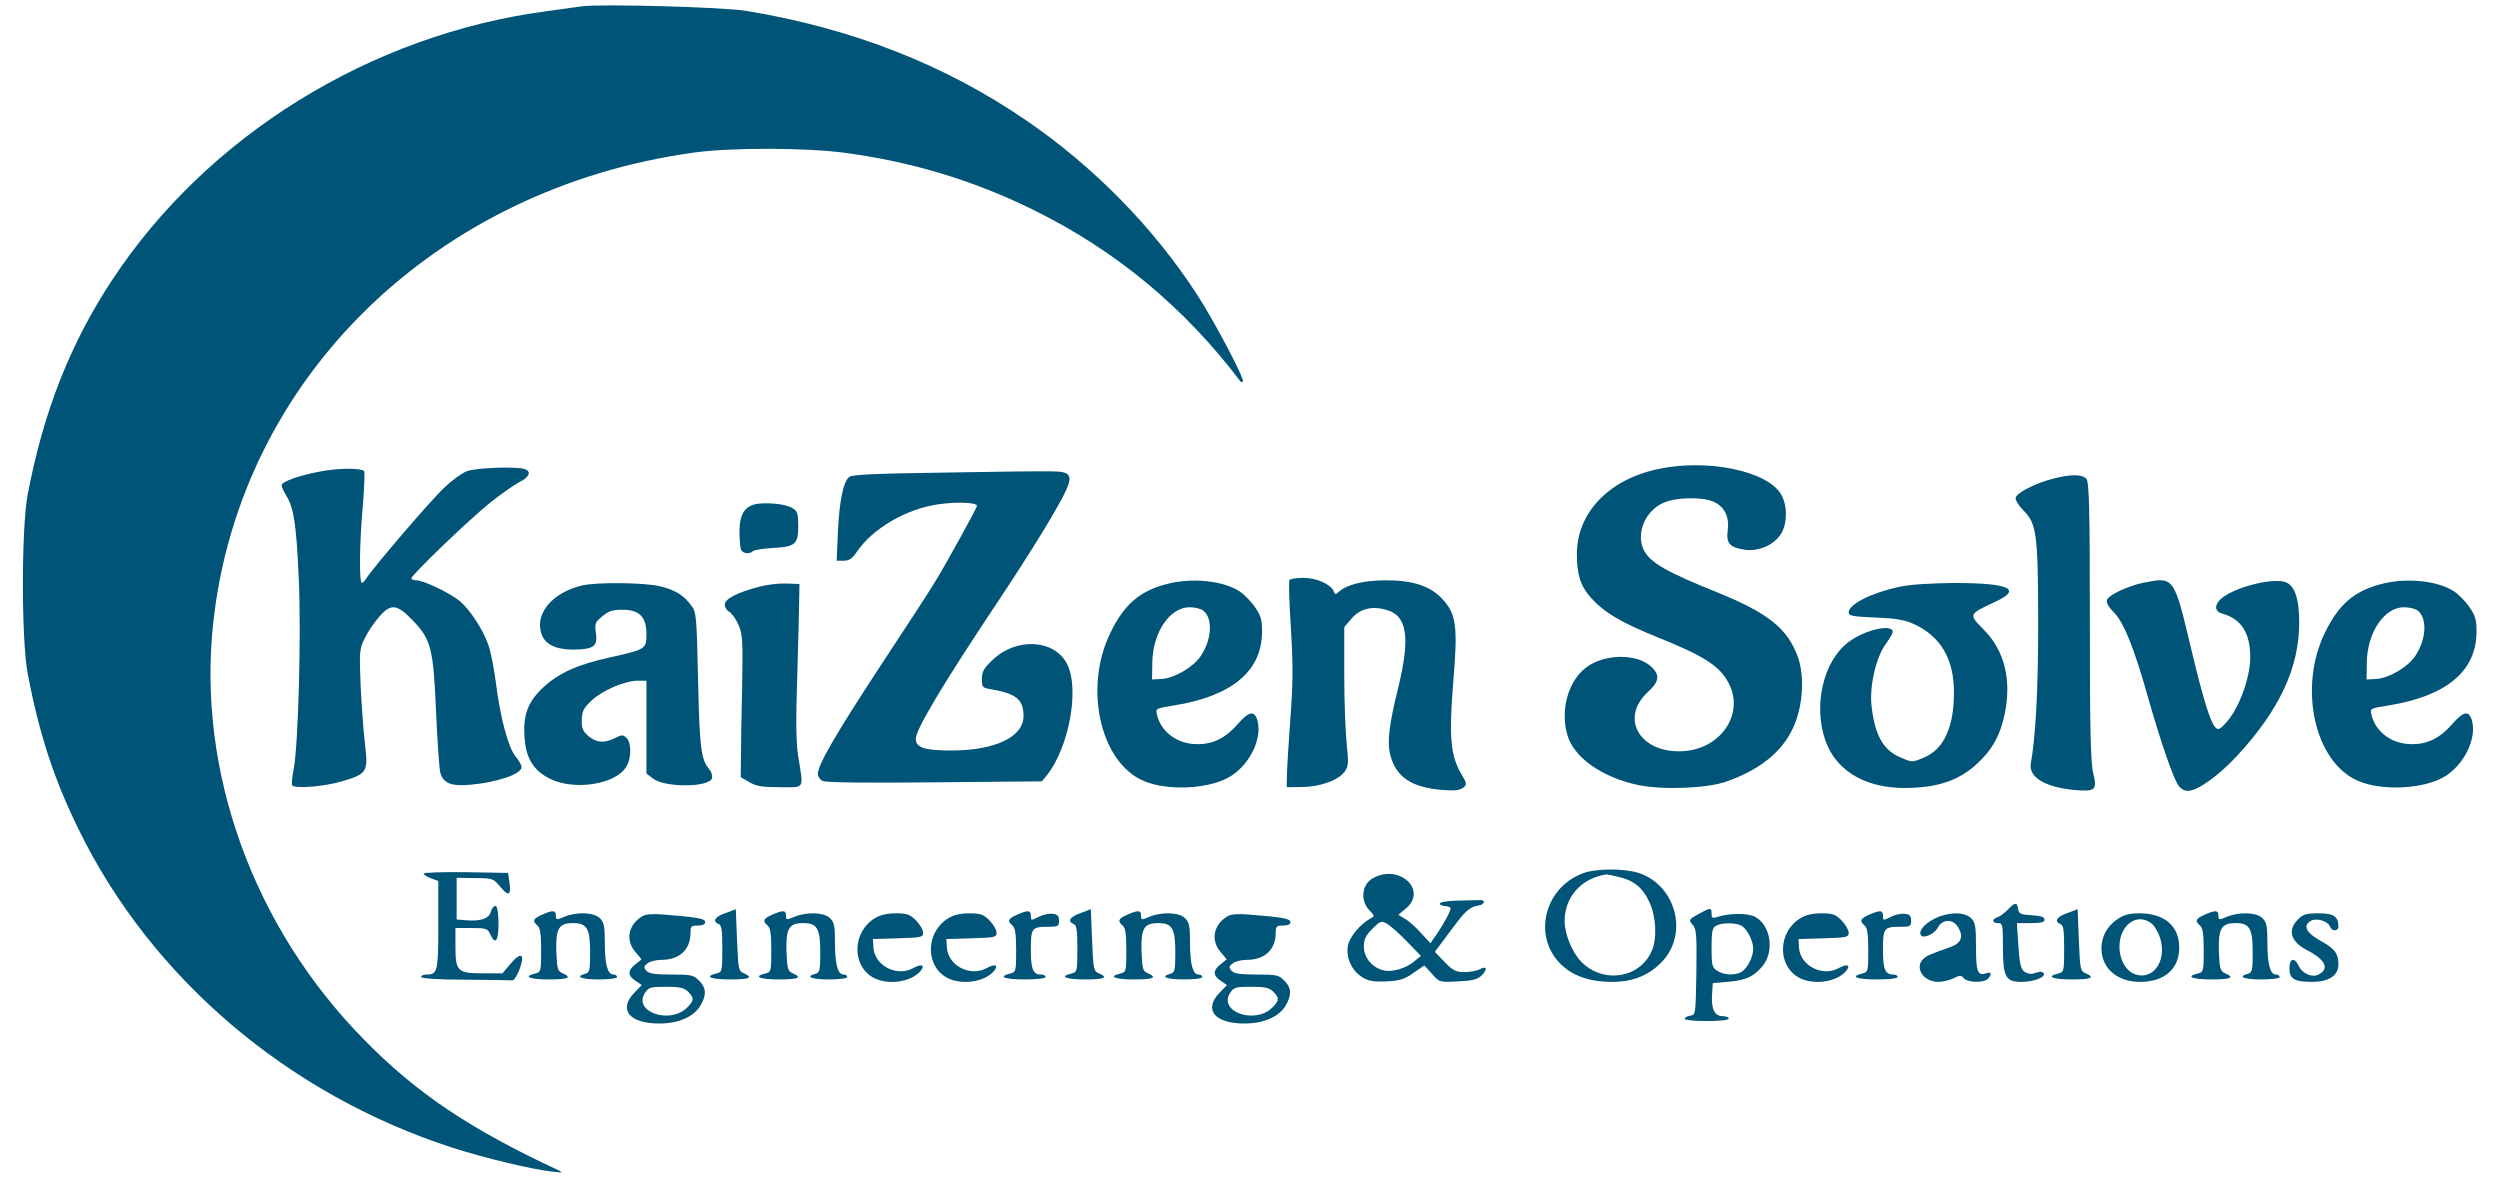 <?xml version="1.0" standalone="no"?>
<!DOCTYPE svg PUBLIC "-//W3C//DTD SVG 20010904//EN"
 "http://www.w3.org/TR/2001/REC-SVG-20010904/DTD/svg10.dtd">
<svg version="1.0" xmlns="http://www.w3.org/2000/svg"
 width="1021pt" height="483pt" viewBox="0 0 1021 483"
 preserveAspectRatio="xMidYMid meet">
<g transform="translate(0,483) scale(0.1,-0.1)"
fill="#005477" stroke="none">
<path d="M2375 4804 c-16 -2 -82 -11 -145 -20 -718 -96 -1385 -509 -1773
-1099 -171 -260 -280 -538 -344 -875 -26 -137 -26 -593 0 -730 46 -244 107
-431 207 -635 297 -609 855 -1085 1530 -1303 131 -42 324 -88 406 -97 43 -5
46 -4 24 6 -361 168 -580 315 -794 534 -452 459 -682 1096 -615 1703 109 996
906 1774 1964 1919 153 21 456 20 615 -1 275 -37 523 -112 766 -231 340 -167
619 -398 851 -704 2 -2 6 -2 9 1 8 9 -114 242 -186 353 -178 275 -422 524
-700 714 -333 228 -712 376 -1145 447 -95 15 -591 29 -670 18z"/>
<path d="M6770 2914 c-201 -43 -330 -179 -330 -347 0 -85 15 -131 58 -179 54
-60 123 -101 275 -162 190 -77 252 -117 288 -188 62 -121 -29 -262 -179 -275
-179 -16 -272 130 -152 241 46 42 50 67 16 101 -52 52 -172 57 -252 10 -83
-49 -124 -173 -94 -283 25 -94 140 -176 290 -208 100 -21 282 -14 360 14 140
49 230 123 275 224 39 87 46 210 16 289 -43 114 -122 176 -326 259 -209 84
-275 122 -301 172 -34 66 3 160 78 194 51 23 157 26 206 5 44 -19 66 -62 58
-117 -7 -53 8 -70 69 -79 57 -9 122 20 150 67 25 43 25 114 -1 159 -56 96
-303 147 -504 103z"/>
<path d="M1311 2905 c-88 -16 -161 -42 -161 -57 0 -6 9 -25 19 -42 31 -50 41
-115 51 -335 11 -231 -2 -691 -21 -784 -6 -31 -9 -61 -5 -65 15 -14 132 -4
202 17 103 30 108 39 95 148 -6 48 -14 156 -18 239 -6 142 -5 154 16 196 11
24 37 63 57 86 50 59 74 56 140 -12 74 -77 84 -113 95 -376 5 -118 13 -228 17
-245 12 -44 45 -57 122 -50 112 10 210 44 210 72 0 8 -11 28 -24 43 -30 36
-63 158 -81 303 -8 61 -22 132 -32 157 -23 63 -74 140 -114 174 -39 33 -149
86 -179 86 -11 0 -20 4 -20 8 0 14 240 244 324 311 43 34 96 71 117 82 41 20
50 43 23 53 -32 12 -204 6 -239 -9 -20 -8 -61 -38 -91 -67 -52 -48 -291 -327
-318 -370 -6 -10 -14 -18 -18 -18 -12 0 -10 167 4 317 6 73 8 136 5 139 -13
13 -104 13 -176 -1z"/>
<path d="M3859 2900 c-284 -4 -380 -8 -391 -18 -24 -20 -40 -97 -46 -224 l-5
-118 29 0 c22 0 35 9 53 36 66 97 204 177 337 195 72 10 154 7 154 -7 0 -8
-129 -242 -170 -308 -20 -34 -121 -189 -224 -345 -183 -279 -256 -405 -256
-442 0 -10 9 -23 19 -28 12 -7 171 -9 457 -6 l439 4 19 23 c90 111 136 350 85
454 -50 103 -208 113 -306 18 -35 -33 -43 -47 -43 -77 0 -34 2 -36 38 -42 103
-18 132 -42 132 -109 0 -86 -116 -141 -295 -141 -110 0 -145 12 -145 48 0 38
115 230 340 567 130 195 245 383 274 448 28 62 16 77 -60 77 -32 1 -228 -1
-435 -5z"/>
<path d="M8381 2874 c-72 -19 -145 -57 -149 -77 -2 -9 12 -32 31 -51 55 -54
60 -96 61 -456 0 -277 -10 -464 -30 -577 -11 -58 61 -100 186 -110 78 -6 85 2
69 68 -11 42 -14 181 -14 620 0 463 -3 569 -14 583 -17 20 -66 20 -140 0z"/>
<path d="M3098 2773 c-54 -6 -78 -40 -78 -114 0 -31 3 -64 6 -73 7 -17 34 -21
49 -7 6 5 42 11 81 13 92 5 104 15 104 89 0 50 -3 61 -22 73 -26 16 -87 24
-140 19z"/>
<path d="M5266 2461 c-3 -5 -1 -93 6 -196 9 -149 9 -223 -2 -368 -7 -100 -14
-204 -14 -232 l-1 -50 65 1 c75 1 150 29 174 66 13 20 14 37 6 108 -5 47 -10
174 -10 282 l0 197 30 35 c35 40 81 52 140 36 87 -23 101 -111 50 -320 -38
-154 -46 -223 -31 -277 24 -87 85 -128 209 -139 50 -4 72 -2 86 8 18 14 18 16
-7 59 -43 73 -50 152 -32 371 19 229 13 278 -42 339 -49 55 -121 79 -232 79
-90 0 -160 -17 -192 -46 -15 -13 -17 -13 -22 1 -12 29 -70 55 -124 55 -28 0
-54 -4 -57 -9z"/>
<path d="M4762 2444 c-109 -29 -171 -83 -227 -198 -110 -225 -42 -529 135
-605 102 -44 279 -33 361 22 76 51 123 151 105 222 -12 45 -34 42 -82 -13 -54
-62 -111 -87 -185 -80 -71 7 -129 55 -144 119 -6 26 -5 26 70 38 235 38 357
139 359 297 1 50 -4 68 -27 102 -15 23 -44 53 -65 67 -66 44 -198 57 -300 29z
m151 -107 c41 -30 37 -117 -9 -186 -30 -45 -107 -91 -161 -94 l-38 -2 1 70 c2
123 72 225 152 225 21 0 46 -6 55 -13z"/>
<path d="M8753 2450 c-62 -13 -142 -50 -148 -70 -4 -11 6 -29 28 -51 41 -41
83 -145 143 -359 49 -172 98 -313 120 -347 9 -14 25 -23 40 -23 38 0 125 62
200 143 173 187 254 360 254 544 0 93 -16 145 -50 163 -44 24 -204 -14 -264
-61 -32 -25 -34 -55 -3 -64 80 -22 117 -79 117 -179 0 -82 -44 -204 -94 -262
-31 -35 -36 -37 -49 -24 -20 21 -50 117 -97 315 -72 302 -70 300 -197 275z"/>
<path d="M9722 2444 c-109 -29 -171 -83 -227 -198 -110 -225 -42 -529 135
-605 102 -44 279 -33 361 22 76 51 123 151 105 222 -12 45 -34 42 -82 -13 -54
-62 -111 -87 -185 -80 -71 7 -129 55 -144 119 -6 26 -5 26 70 38 235 38 357
139 359 297 1 50 -4 68 -27 102 -15 23 -44 53 -65 67 -66 44 -198 57 -300 29z
m151 -107 c41 -30 37 -117 -9 -186 -30 -45 -107 -91 -161 -94 l-38 -2 1 70 c2
123 72 225 152 225 21 0 46 -6 55 -13z"/>
<path d="M2377 2439 c-121 -29 -193 -114 -166 -197 14 -43 58 -65 130 -65 83
1 100 13 93 66 -6 40 -4 46 26 70 25 21 42 27 81 27 70 0 99 -29 99 -99 0 -62
-2 -63 -150 -96 -132 -29 -209 -64 -272 -123 -61 -57 -82 -110 -76 -200 5 -88
36 -139 105 -173 99 -48 264 -23 309 47 23 34 24 98 3 120 -15 14 -19 14 -47
0 -43 -22 -76 -20 -109 8 -23 20 -28 32 -27 67 1 36 8 48 41 79 44 41 135 80
188 80 l35 0 0 -189 0 -190 26 -20 c49 -39 235 -37 242 2 2 10 -3 26 -11 35
-34 40 -40 86 -46 364 -6 259 -7 278 -27 304 -32 44 -67 65 -130 80 -65 15
-257 17 -317 3z"/>
<path d="M3101 2434 c-91 -24 -141 -50 -141 -73 0 -11 8 -25 19 -30 10 -6 27
-30 37 -53 17 -39 18 -64 15 -253 -3 -115 -5 -246 -5 -289 l-1 -80 35 -20 c28
-17 52 -21 125 -21 104 0 97 -12 75 125 -9 55 -10 144 -4 330 4 140 8 282 8
315 l1 60 -55 2 c-30 1 -79 -5 -109 -13z"/>
<path d="M7755 2433 c-112 -24 -205 -71 -205 -104 0 -14 16 -17 108 -21 83 -3
118 -9 157 -26 111 -51 165 -142 165 -281 0 -141 -42 -232 -123 -265 -47 -20
-47 -20 -94 0 -73 30 -107 93 -120 215 -8 78 19 196 58 248 16 23 29 45 29 50
0 35 -115 9 -182 -42 -101 -77 -143 -256 -94 -399 47 -135 180 -207 366 -195
108 6 184 35 249 93 65 58 99 118 118 207 29 140 0 260 -86 346 -62 63 -62 62
47 113 113 52 59 77 -168 77 -99 -1 -180 -6 -225 -16z"/>
<path d="M6466 1264 c-167 -61 -210 -275 -78 -384 49 -41 113 -60 196 -60 87
0 154 28 208 87 103 115 51 306 -97 357 -59 20 -175 20 -229 0z m143 -15 c63
-14 100 -44 127 -103 28 -59 32 -148 10 -199 -48 -112 -197 -136 -287 -46 -38
38 -69 113 -69 168 0 98 68 174 170 190 3 0 25 -4 49 -10z"/>
<path d="M1730 1262 c0 -4 14 -13 30 -19 l30 -11 0 -179 c0 -189 -3 -203 -47
-203 -13 0 -23 -4 -23 -10 0 -6 68 -11 180 -11 99 -1 185 -2 192 -3 7 -1 20
20 30 46 23 63 6 73 -37 22 l-33 -39 -82 0 c-102 0 -110 8 -110 112 l0 73 65
0 c60 0 66 -2 77 -25 21 -47 34 -29 34 45 -1 48 -5 70 -13 70 -7 0 -15 -11
-19 -25 -7 -27 -44 -39 -105 -33 l-34 3 0 85 0 85 74 -1 c71 0 76 -2 101 -32
36 -44 48 -41 41 11 l-6 42 -172 3 c-95 1 -173 -1 -173 -6z"/>
<path d="M5608 1244 c-46 -24 -54 -91 -16 -131 23 -24 23 -25 3 -35 -40 -23
-84 -75 -90 -110 -9 -47 15 -102 57 -128 27 -17 46 -20 100 -18 56 3 75 9 111
35 l44 30 31 -34 c31 -35 31 -35 107 -31 61 3 79 8 97 25 25 26 19 40 -10 24
-12 -6 -39 -11 -61 -11 -35 0 -47 6 -81 41 l-40 42 27 36 c15 20 42 56 60 80
38 51 59 68 91 73 25 3 31 24 7 22 -8 0 -49 -1 -90 -2 -42 -1 -75 -6 -75 -12
0 -5 9 -10 19 -10 11 0 22 -4 25 -8 4 -8 -31 -72 -66 -121 l-16 -23 -38 41
c-20 23 -50 49 -65 58 l-28 17 31 26 c89 75 -27 183 -134 124z m136 -257 l59
-61 -27 -22 c-32 -28 -91 -46 -125 -37 -46 10 -81 52 -81 96 0 31 7 46 35 74
31 31 37 33 57 22 13 -7 50 -39 82 -72z"/>
<path d="M8200 1115 c-13 -13 -31 -27 -42 -31 -24 -7 -23 -24 2 -24 19 0 20
-7 20 -98 0 -122 11 -142 75 -142 50 0 98 18 92 34 -3 6 -11 9 -18 7 -8 -2
-21 -5 -29 -8 -8 -2 -23 2 -33 9 -14 11 -19 33 -24 106 l-6 92 57 0 c42 0 56
4 56 14 0 11 -15 16 -52 18 -46 3 -53 6 -56 26 -4 28 -13 28 -42 -3z"/>
<path d="M2963 1101 c-44 -15 -55 -34 -28 -45 12 -4 15 -25 15 -100 0 -94 -1
-96 -25 -102 -50 -12 -23 -24 55 -24 81 0 98 7 58 25 -22 9 -23 17 -28 136
l-5 126 -42 -16z"/>
<path d="M4413 1101 c-44 -15 -55 -34 -28 -45 12 -4 15 -25 15 -100 0 -94 -1
-96 -25 -102 -50 -12 -23 -24 55 -24 81 0 98 7 58 25 -22 9 -23 17 -28 136
l-5 126 -42 -16z"/>
<path d="M6942 1100 c-46 -25 -47 -27 -28 -48 14 -17 16 -42 14 -193 -3 -172
-3 -174 -25 -177 -13 -2 -23 -8 -23 -13 0 -5 41 -9 90 -9 53 0 90 4 90 10 0 6
-11 10 -25 10 -32 0 -47 29 -43 88 l3 47 68 6 c71 6 104 23 140 70 44 60 26
164 -36 195 -30 16 -106 15 -154 -1 -19 -6 -23 -4 -23 14 0 25 -4 25 -48 1z
m169 -50 c24 -13 49 -61 49 -95 0 -34 -25 -82 -49 -95 -28 -15 -73 -12 -99 6
-20 13 -22 24 -22 94 0 65 3 81 18 89 22 13 78 14 103 1z"/>
<path d="M8443 1101 c-44 -15 -55 -34 -28 -45 12 -4 15 -25 15 -100 0 -94 -1
-96 -25 -102 -50 -12 -23 -24 55 -24 81 0 98 7 58 25 -22 9 -23 17 -28 136
l-5 126 -42 -16z"/>
<path d="M2213 1094 c-36 -16 -40 -25 -18 -44 11 -9 15 -34 15 -101 0 -86 -1
-89 -25 -95 -50 -12 -23 -24 55 -24 81 0 98 7 58 25 -21 9 -23 18 -26 89 -3
94 10 116 68 116 57 0 70 -21 70 -119 0 -74 -2 -83 -20 -88 -44 -12 -16 -23
55 -23 43 0 75 4 75 10 0 6 -7 10 -15 10 -24 0 -35 43 -35 131 0 66 -3 82 -20
99 -24 24 -94 27 -145 6 -33 -14 -35 -14 -35 5 0 22 -12 23 -57 3z"/>
<path d="M3153 1094 c-36 -16 -40 -25 -18 -44 11 -9 15 -34 15 -101 0 -86 -1
-89 -25 -95 -50 -12 -23 -24 55 -24 81 0 98 7 58 25 -21 9 -23 18 -26 89 -3
94 10 116 68 116 57 0 70 -21 70 -119 0 -74 -2 -83 -20 -88 -44 -12 -16 -23
55 -23 43 0 75 4 75 10 0 6 -7 10 -15 10 -24 0 -35 43 -35 131 0 66 -3 82 -20
99 -24 24 -94 27 -145 6 -33 -14 -35 -14 -35 5 0 22 -12 23 -57 3z"/>
<path d="M4153 1094 c-36 -16 -40 -25 -18 -44 11 -9 15 -34 15 -101 0 -86 -1
-89 -25 -95 -51 -13 -23 -24 60 -24 50 0 85 4 85 10 0 6 -8 10 -18 10 -33 0
-42 21 -42 101 0 89 4 94 70 94 41 0 45 2 45 25 0 20 -6 26 -27 28 -15 2 -40
-4 -57 -13 -30 -15 -31 -15 -31 5 0 23 -12 24 -57 4z"/>
<path d="M4603 1094 c-36 -16 -40 -25 -18 -44 11 -9 15 -34 15 -101 0 -86 -1
-89 -25 -95 -50 -12 -23 -24 55 -24 81 0 98 7 58 25 -21 9 -23 18 -26 89 -3
94 10 116 68 116 57 0 70 -21 70 -119 0 -74 -2 -83 -20 -88 -44 -12 -16 -23
55 -23 43 0 75 4 75 10 0 6 -7 10 -15 10 -24 0 -35 43 -35 131 0 66 -3 82 -20
99 -24 24 -94 27 -145 6 -33 -14 -35 -14 -35 5 0 22 -12 23 -57 3z"/>
<path d="M7633 1094 c-36 -16 -40 -25 -18 -44 11 -9 15 -34 15 -101 0 -86 -1
-89 -25 -95 -51 -13 -23 -24 60 -24 50 0 85 4 85 10 0 6 -8 10 -18 10 -33 0
-42 21 -42 101 0 89 4 94 70 94 41 0 45 2 45 25 0 20 -6 26 -27 28 -15 2 -40
-4 -57 -13 -30 -15 -31 -15 -31 5 0 23 -12 24 -57 4z"/>
<path d="M9003 1094 c-36 -16 -40 -25 -18 -44 11 -9 15 -34 15 -101 0 -86 -1
-89 -25 -95 -50 -12 -23 -24 55 -24 81 0 98 7 58 25 -21 9 -23 18 -26 89 -3
94 10 116 68 116 57 0 70 -21 70 -119 0 -74 -2 -83 -20 -88 -44 -12 -16 -23
55 -23 43 0 75 4 75 10 0 6 -7 10 -15 10 -24 0 -35 43 -35 131 0 66 -3 82 -20
99 -24 24 -94 27 -145 6 -33 -14 -35 -14 -35 5 0 22 -12 23 -57 3z"/>
<path d="M2625 1089 c-59 -34 -72 -98 -30 -147 l25 -30 -25 -20 c-32 -25 -32
-47 1 -68 l25 -17 -30 -31 c-67 -69 -21 -126 101 -126 79 0 140 27 168 72 26
44 25 74 -5 103 -22 23 -32 25 -113 25 -70 0 -92 4 -103 16 -11 14 -10 18 6
30 10 8 36 14 57 14 73 0 118 42 118 110 0 27 3 30 30 30 19 0 30 5 30 14 0
14 -29 20 -170 31 -41 4 -73 1 -85 -6z m185 -309 c26 -26 25 -36 -4 -65 -70
-70 -222 -17 -172 60 15 23 23 25 86 25 57 0 74 -4 90 -20z"/>
<path d="M3573 1080 c-90 -54 -96 -188 -11 -240 58 -35 158 -23 198 25 20 25
3 30 -33 10 -67 -35 -157 13 -160 87 l-2 33 103 3 c95 3 102 4 102 23 0 11
-13 34 -29 50 -25 25 -37 29 -83 29 -35 0 -64 -7 -85 -20z"/>
<path d="M3873 1080 c-90 -54 -96 -188 -11 -240 58 -35 158 -23 198 25 20 25
3 30 -33 10 -67 -35 -157 13 -160 87 l-2 33 103 3 c95 3 102 4 102 23 0 11
-13 34 -29 50 -25 25 -37 29 -83 29 -35 0 -64 -7 -85 -20z"/>
<path d="M5015 1089 c-59 -34 -72 -98 -30 -147 l25 -30 -25 -20 c-32 -25 -32
-47 1 -68 l25 -17 -30 -31 c-67 -69 -21 -126 101 -126 79 0 140 27 168 72 26
44 25 74 -5 103 -22 23 -32 25 -113 25 -70 0 -92 4 -103 16 -11 14 -10 18 6
30 10 8 36 14 57 14 73 0 118 42 118 110 0 27 3 30 30 30 19 0 30 5 30 14 0
14 -29 20 -170 31 -41 4 -73 1 -85 -6z m185 -309 c26 -26 25 -36 -4 -65 -70
-70 -222 -17 -172 60 15 23 23 25 86 25 57 0 74 -4 90 -20z"/>
<path d="M7353 1080 c-90 -54 -96 -188 -11 -240 58 -35 158 -23 198 25 20 25
3 30 -33 10 -67 -35 -157 13 -160 87 l-2 33 103 3 c95 3 102 4 102 23 0 11
-13 34 -29 50 -25 25 -37 29 -83 29 -35 0 -64 -7 -85 -20z"/>
<path d="M7902 1079 c-42 -21 -68 -51 -57 -68 9 -16 55 4 68 29 18 36 61 39
82 6 26 -40 16 -68 -30 -84 -82 -29 -97 -35 -111 -49 -36 -36 2 -93 61 -93 20
0 49 7 64 15 26 13 30 13 41 0 15 -18 81 -20 98 -3 17 17 15 31 -3 24 -38 -14
-45 3 -45 105 0 86 -3 102 -20 119 -27 27 -92 26 -148 -1z"/>
<path d="M8649 1077 c-47 -31 -71 -81 -66 -135 8 -74 70 -122 157 -122 100 0
160 53 160 140 0 88 -60 140 -163 140 -40 0 -63 -6 -88 -23z m140 -20 c8 -7
20 -26 28 -44 39 -95 -17 -189 -97 -162 -73 26 -88 158 -23 209 28 22 63 21
92 -3z"/>
<path d="M9385 1075 c-44 -43 -29 -92 36 -125 76 -39 94 -76 48 -100 -25 -14
-67 4 -81 35 -17 37 -38 32 -38 -10 0 -43 20 -55 93 -55 68 0 107 26 107 71 0
45 -14 64 -75 98 -59 33 -71 62 -36 81 24 12 69 -2 77 -25 8 -20 34 -19 34 1
0 41 -19 54 -81 54 -50 0 -64 -4 -84 -25z"/>
</g>
</svg>
